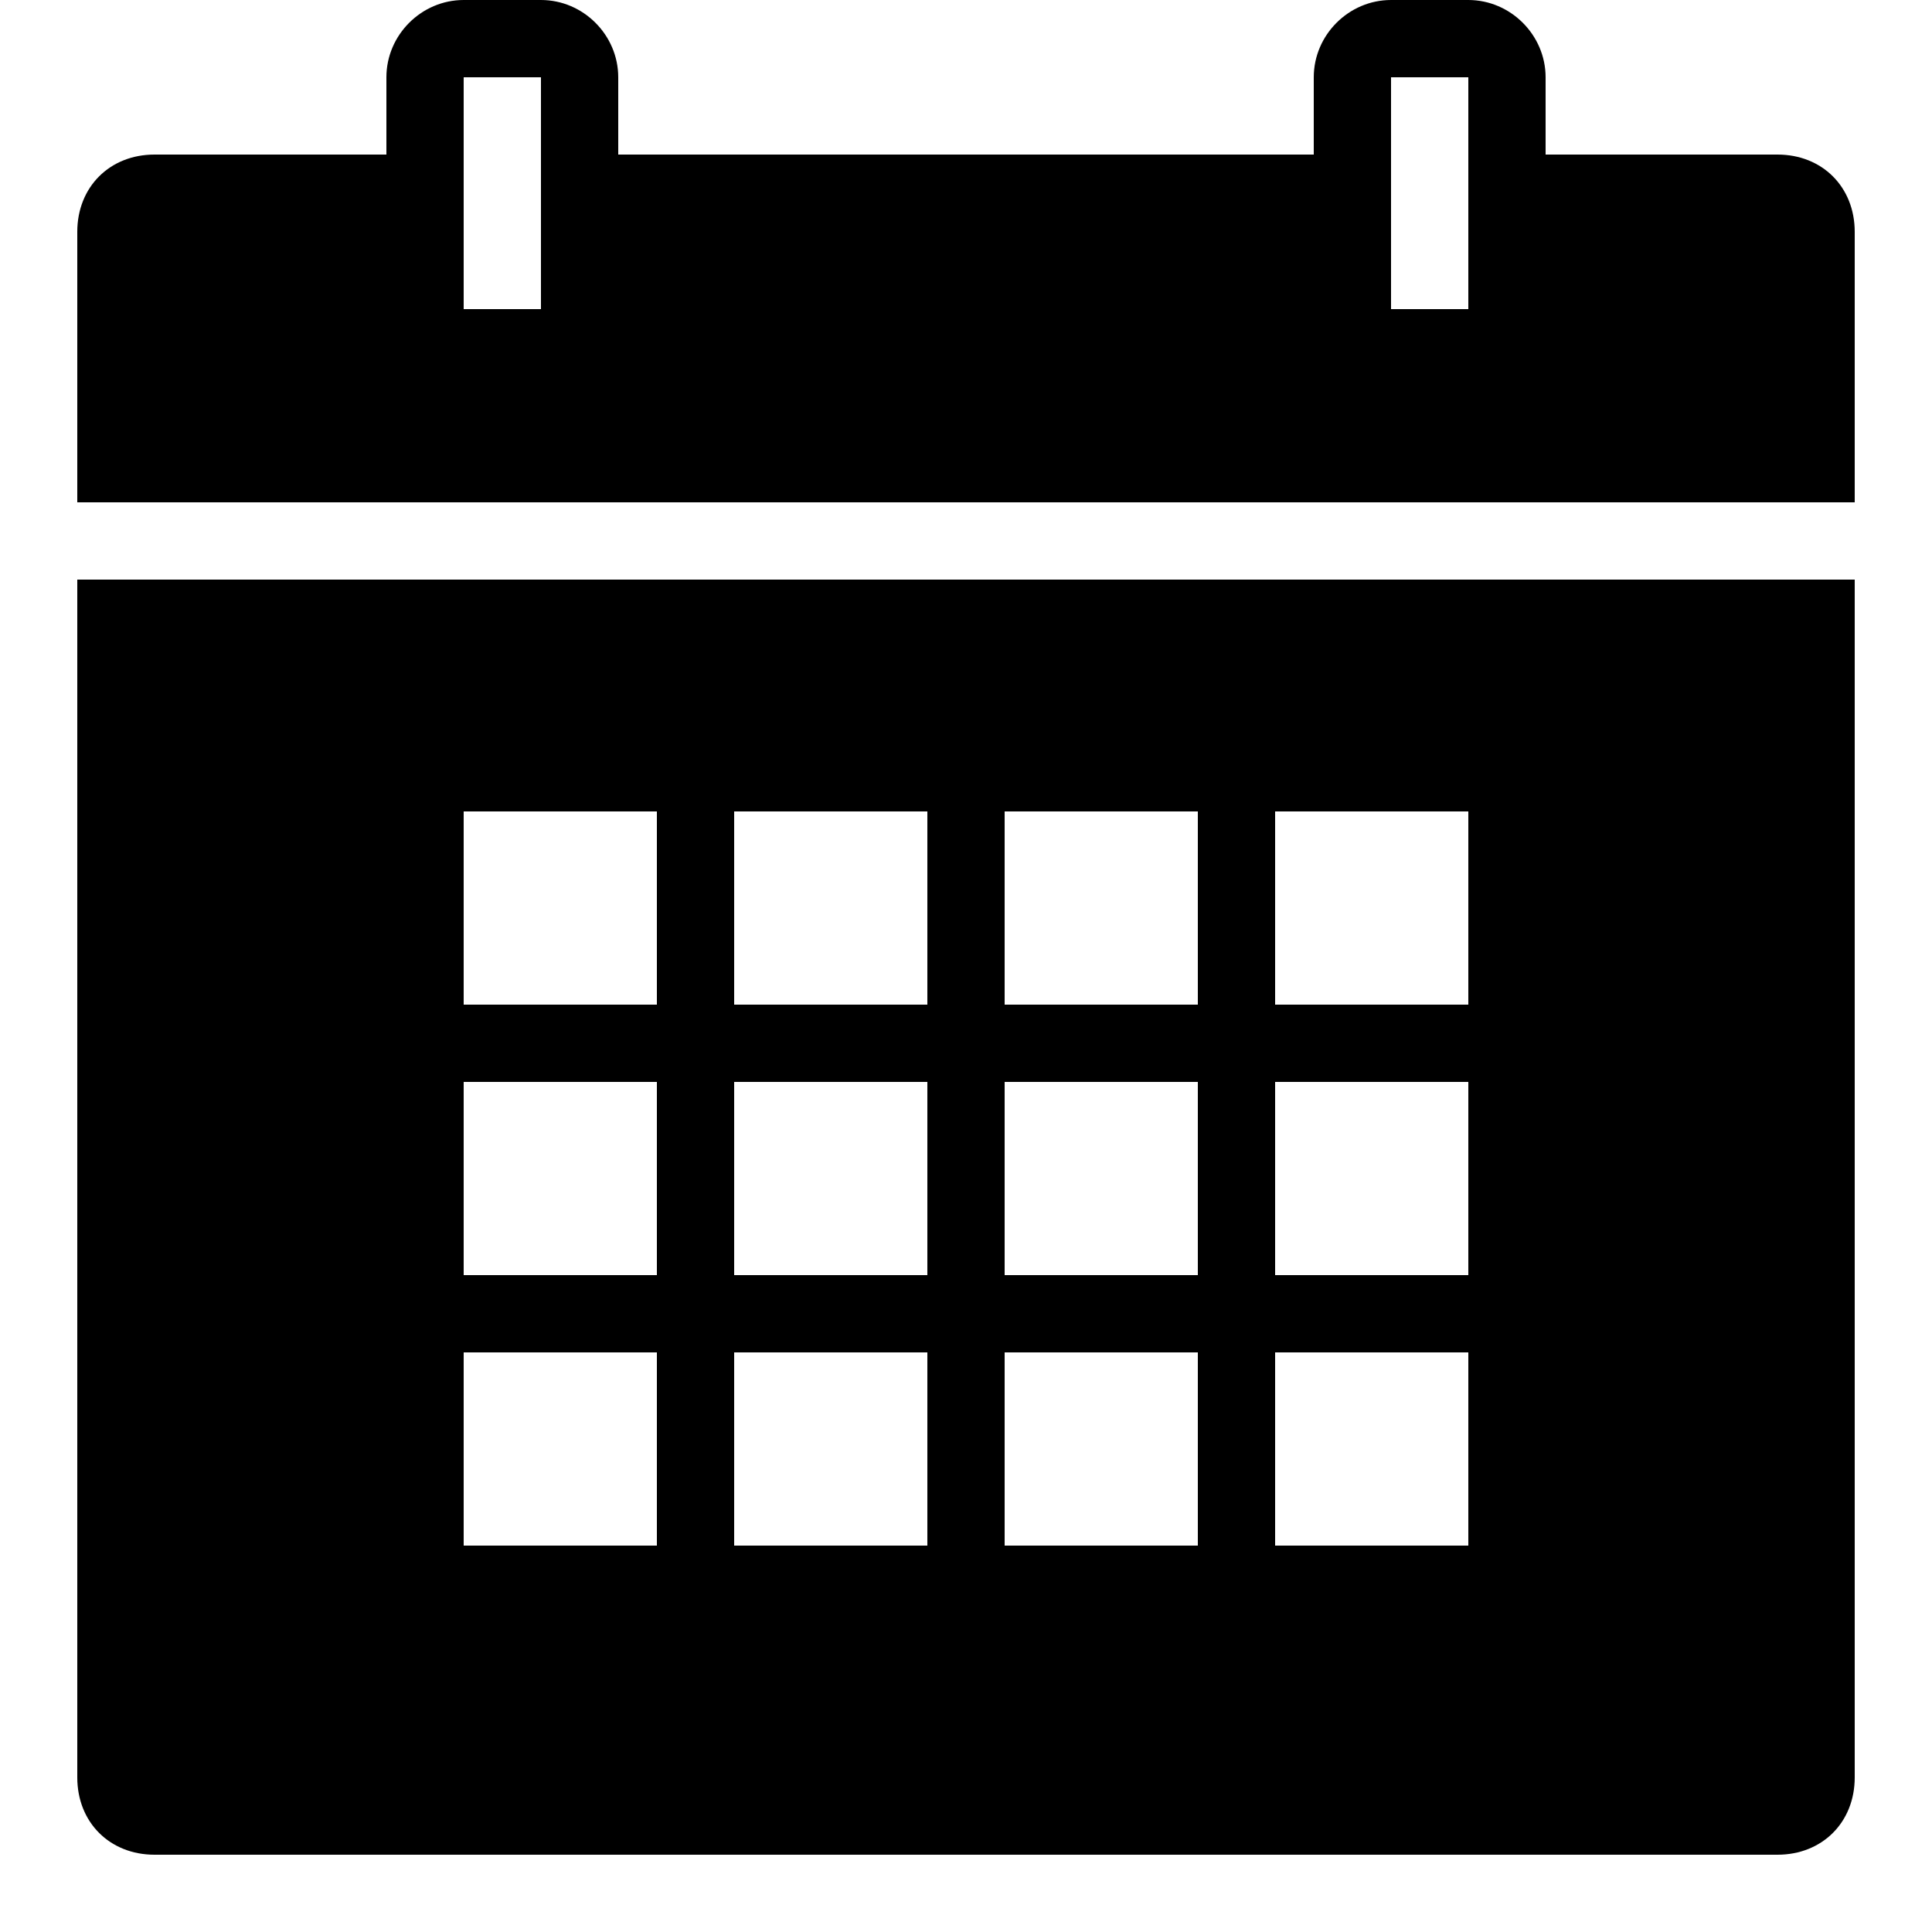 <svg width="28" height="28" viewBox="0 0 28 28" fill="none" xmlns="http://www.w3.org/2000/svg">
<path d="M6.72 0C6.107 0 5.6 0.507 5.6 1.12V2.24H2.24C1.59 2.24 1.12 2.71 1.12 3.36V7.28H26.88V3.36C26.88 2.71 26.41 2.24 25.76 2.24H22.4V1.12C22.4 0.507 21.892 0 21.28 0H20.16C19.547 0 19.04 0.507 19.04 1.12V2.24H8.96V1.12C8.96 0.507 8.453 0 7.84 0H6.72ZM6.72 1.12H7.84V4.48H6.72V1.12ZM20.16 1.12H21.28V4.48H20.16V1.12ZM1.12 8.4V25.76C1.12 26.41 1.59 26.88 2.24 26.88H25.76C26.41 26.88 26.88 26.41 26.88 25.76V8.4H1.12ZM6.72 11.76H9.52V14.56H6.72V11.76ZM10.64 11.76H13.44V14.56H10.64V11.76ZM14.56 11.76H17.36V14.56H14.56V11.76ZM18.48 11.76H21.28V14.56H18.48V11.76ZM6.72 15.68H9.52V18.48H6.72V15.68ZM10.64 15.68H13.44V18.48H10.64V15.68ZM14.56 15.68H17.36V18.48H14.56V15.68ZM18.48 15.68H21.28V18.48H18.48V15.68ZM6.72 19.6H9.52V22.4H6.72V19.6ZM10.64 19.6H13.44V22.4H10.64V19.6ZM14.56 19.6H17.36V22.4H14.56V19.6ZM18.48 19.6H21.28V22.4H18.48V19.6Z" fill="black"/>
</svg>
